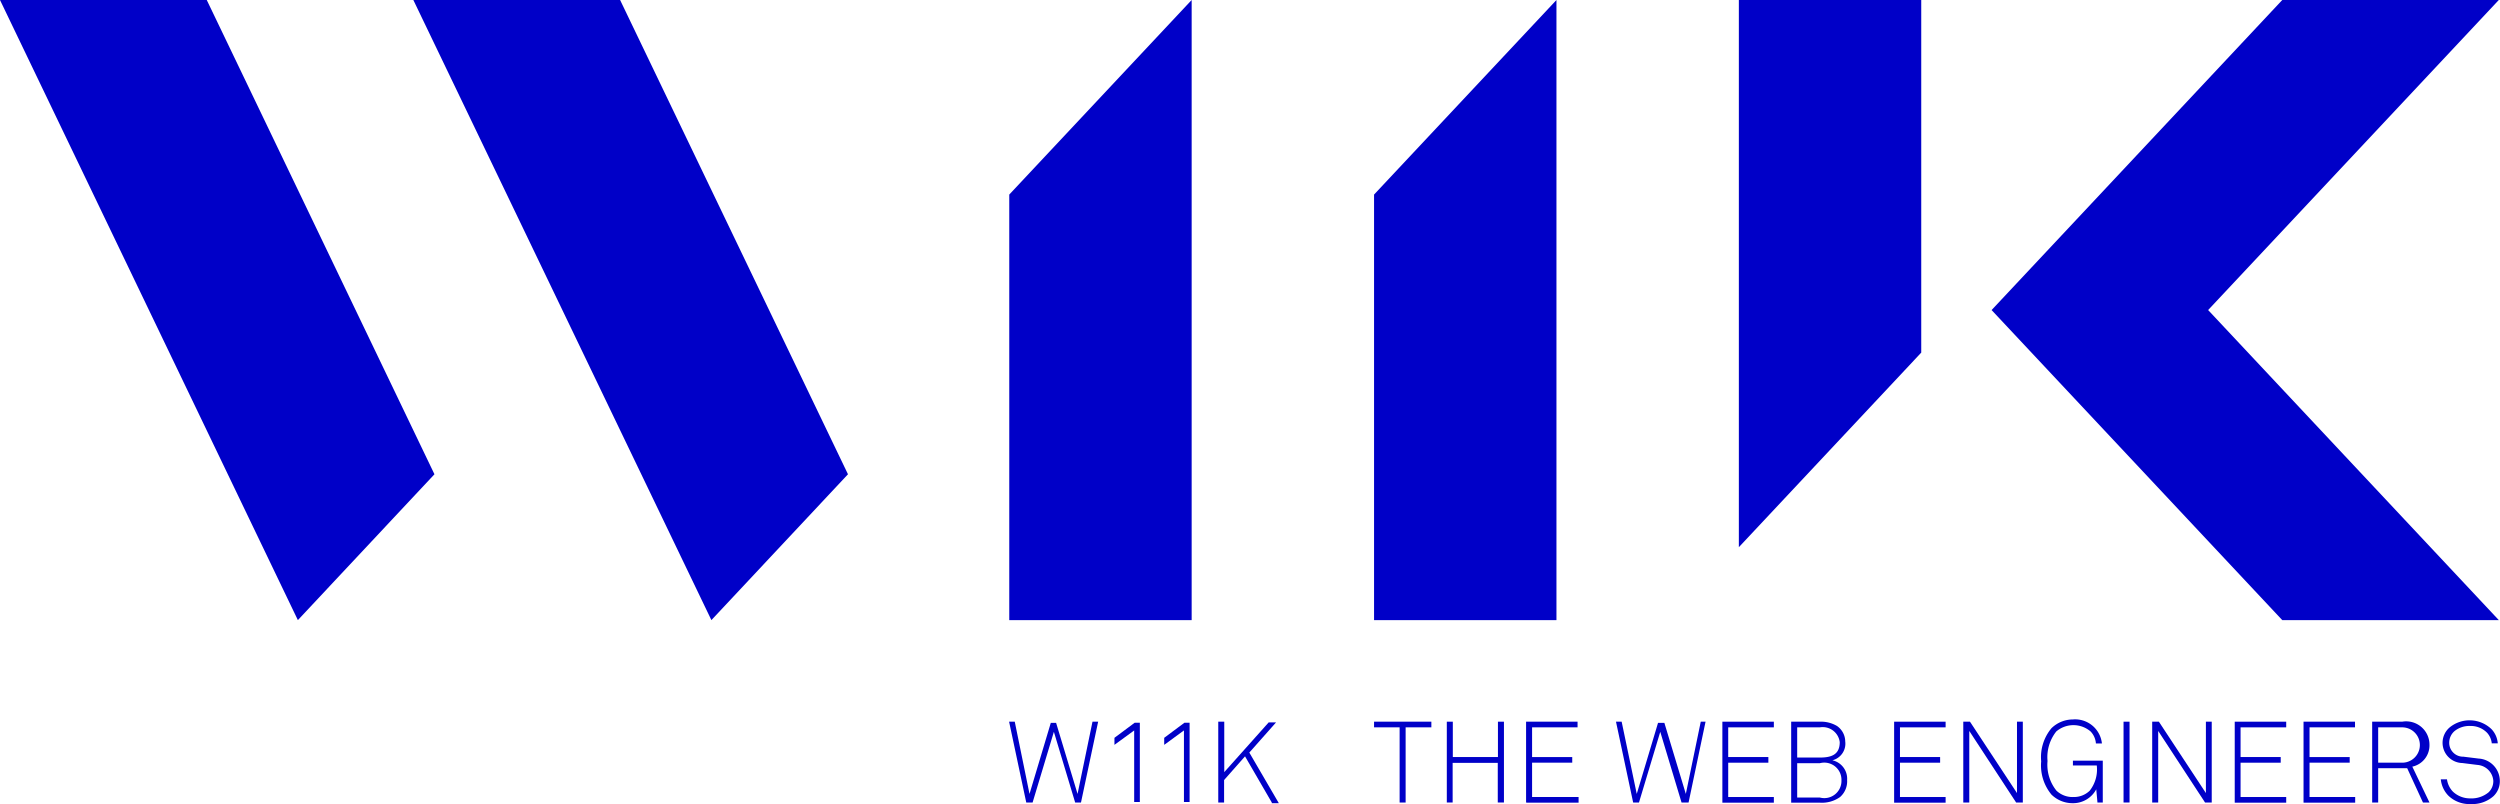 <svg xmlns="http://www.w3.org/2000/svg" id="w11k_Logo_w11k_Sub_Re" data-name="w11k Logo w11k Sub Re" viewBox="0 0 145.7 46.86"><defs><style>.cls-1{fill:#0000c8}</style></defs><title>w11K_CorporateDesign_Logo_Sub_w11k_C100M95Y0K3</title><polygon points="80.08 11.34 80.08 36.14 90.71 36.14 90.71 0 80.08 11.34" class="cls-1"/><polygon points="58.82 11.34 58.82 36.14 69.45 36.14 69.45 0 58.82 11.34" class="cls-1"/><polygon points="111.97 20.55 111.97 0 101.34 0 101.34 31.89 111.97 20.55" class="cls-1"/><polygon points="49.42 27.64 41.46 36.14 24.09 0 36.14 0 49.42 27.64" class="cls-1"/><polygon points="12.05 0 25.32 27.64 17.36 36.14 0 0 12.05 0" class="cls-1"/><polygon points="145.63 0 133.01 0 116.07 18.07 133.01 36.14 145.63 36.14 128.69 18.07 145.63 0" class="cls-1"/><path d="M81.92,42.39v4.38H81.57V42.39H80.08V42.06h3.34v0.33h-1.5Z" class="cls-1" transform="translate(0 0)"/><path d="M87.29,46.77V44.46H84.66v2.31H84.32V42.06h0.35v2.06h2.63V42.06h0.35v4.71H87.29Z" class="cls-1" transform="translate(0 0)"/><path d="M88.94,46.77V42.06h3v0.33H89.29v1.73h2.34v0.33H89.29v2H92v0.33h-3Z" class="cls-1" transform="translate(0 0)"/><path d="M98.41,46.77H98l-1.24-4.12-1.24,4.12H95.18l-1-4.71h0.33l0.88,4.21,1.24-4.14H97l1.25,4.14,0.87-4.21H99.4Z" class="cls-1" transform="translate(0 0)"/><path d="M100.38,46.77V42.06h3v0.33h-2.66v1.73h2.34v0.33h-2.34v2h2.66v0.33h-3Z" class="cls-1" transform="translate(0 0)"/><path d="M107.24,46.45a1.82,1.82,0,0,1-1.18.33h-1.67V42.06h1.67a1.83,1.83,0,0,1,1,.25,1.11,1.11,0,0,1,.48.9,1,1,0,0,1-.75,1.1,1.1,1.1,0,0,1,.86,1.15A1.22,1.22,0,0,1,107.24,46.45Zm-1.18-4.06h-1.32v1.76h1.32c0.65,0,1.16-.15,1.16-0.9A1,1,0,0,0,106.06,42.39Zm0,2.09h-1.32v2h1.32a1,1,0,0,0,1.26-1A1,1,0,0,0,106.06,44.48Z" class="cls-1" transform="translate(0 0)"/><path d="M110.39,46.77V42.06h3v0.33h-2.66v1.73h2.34v0.33h-2.34v2h2.66v0.33h-3Z" class="cls-1" transform="translate(0 0)"/><path d="M117.5,46.77l-2.73-4.17v4.17h-0.35V42.06h0.39l2.74,4.16V42.06h0.34v4.71H117.5Z" class="cls-1" transform="translate(0 0)"/><path d="M122.24,46.77L122.17,46a1.53,1.53,0,0,1-1.37.81,1.76,1.76,0,0,1-1.24-.5,2.67,2.67,0,0,1-.6-1.94,2.63,2.63,0,0,1,.6-1.93,1.79,1.79,0,0,1,1.24-.51,1.57,1.57,0,0,1,1.7,1.4h-0.35a1.13,1.13,0,0,0-.31-0.7,1.54,1.54,0,0,0-2,0,2.41,2.41,0,0,0-.51,1.72,2.41,2.41,0,0,0,.52,1.73,1.36,1.36,0,0,0,1,.37,1.31,1.31,0,0,0,.94-0.37,2,2,0,0,0,.41-1.47h-1.39V44.33h1.74v2.44h-0.26Z" class="cls-1" transform="translate(0 0)"/><path d="M123.76,46.77V42.06h0.35v4.71h-0.35Z" class="cls-1" transform="translate(0 0)"/><path d="M128.51,46.77l-2.73-4.17v4.17h-0.35V42.06h0.39l2.74,4.16V42.06h0.34v4.71h-0.39Z" class="cls-1" transform="translate(0 0)"/><path d="M130.24,46.77V42.06h3v0.33h-2.66v1.73h2.34v0.33h-2.34v2h2.66v0.33h-3Z" class="cls-1" transform="translate(0 0)"/><path d="M134.25,46.77V42.06h3v0.33H134.6v1.73h2.34v0.33H134.6v2h2.66v0.33h-3Z" class="cls-1" transform="translate(0 0)"/><path d="M140.59,44.68l1,2.09h-0.38l-0.92-2H138.6v2h-0.35V42.06H140a1.36,1.36,0,0,1,1.59,1.35A1.27,1.27,0,0,1,140.59,44.68ZM140,42.39H138.6v2.06H140A1,1,0,1,0,140,42.39Z" class="cls-1" transform="translate(0 0)"/><path d="M145.32,46.4a1.86,1.86,0,0,1-1.33.46,1.76,1.76,0,0,1-1.31-.5,1.59,1.59,0,0,1-.43-0.94h0.36a1.28,1.28,0,0,0,.35.72,1.45,1.45,0,0,0,1,.39,1.56,1.56,0,0,0,1.07-.35,0.9,0.9,0,0,0,.28-0.68,1,1,0,0,0-.92-0.92l-0.88-.11a1.18,1.18,0,0,1-.74-2.08,1.84,1.84,0,0,1,2.44.11,1.36,1.36,0,0,1,.36.82h-0.35a1.08,1.08,0,0,0-.26-0.6,1.32,1.32,0,0,0-1-.41,1.37,1.37,0,0,0-.9.29,0.89,0.89,0,0,0-.32.68,0.81,0.81,0,0,0,.83.82l0.89,0.11a1.31,1.31,0,0,1,1.23,1.28A1.2,1.2,0,0,1,145.32,46.4Z" class="cls-1" transform="translate(0 0)"/><path d="M63,46.77H62.66l-1.24-4.12-1.24,4.12H59.81l-1-4.71h0.33L60,46.27l1.24-4.14h0.31l1.25,4.14,0.87-4.21H64Z" class="cls-1" transform="translate(0 0)"/><path d="M66.1,46.77v-4.2l-1.15.84V43l1.18-.88h0.3v4.62H66.1Z" class="cls-1" transform="translate(0 0)"/><path d="M69,46.77v-4.2l-1.15.84V43l1.18-.88h0.3v4.62H69Z" class="cls-1" transform="translate(0 0)"/><path d="M74.12,46.77l-1.56-2.69-1.22,1.38v1.31H71V42.06h0.35V45l2.59-2.9h0.43l-1.56,1.76,1.72,2.95H74.12Z" class="cls-1" transform="translate(0 0)"/></svg>